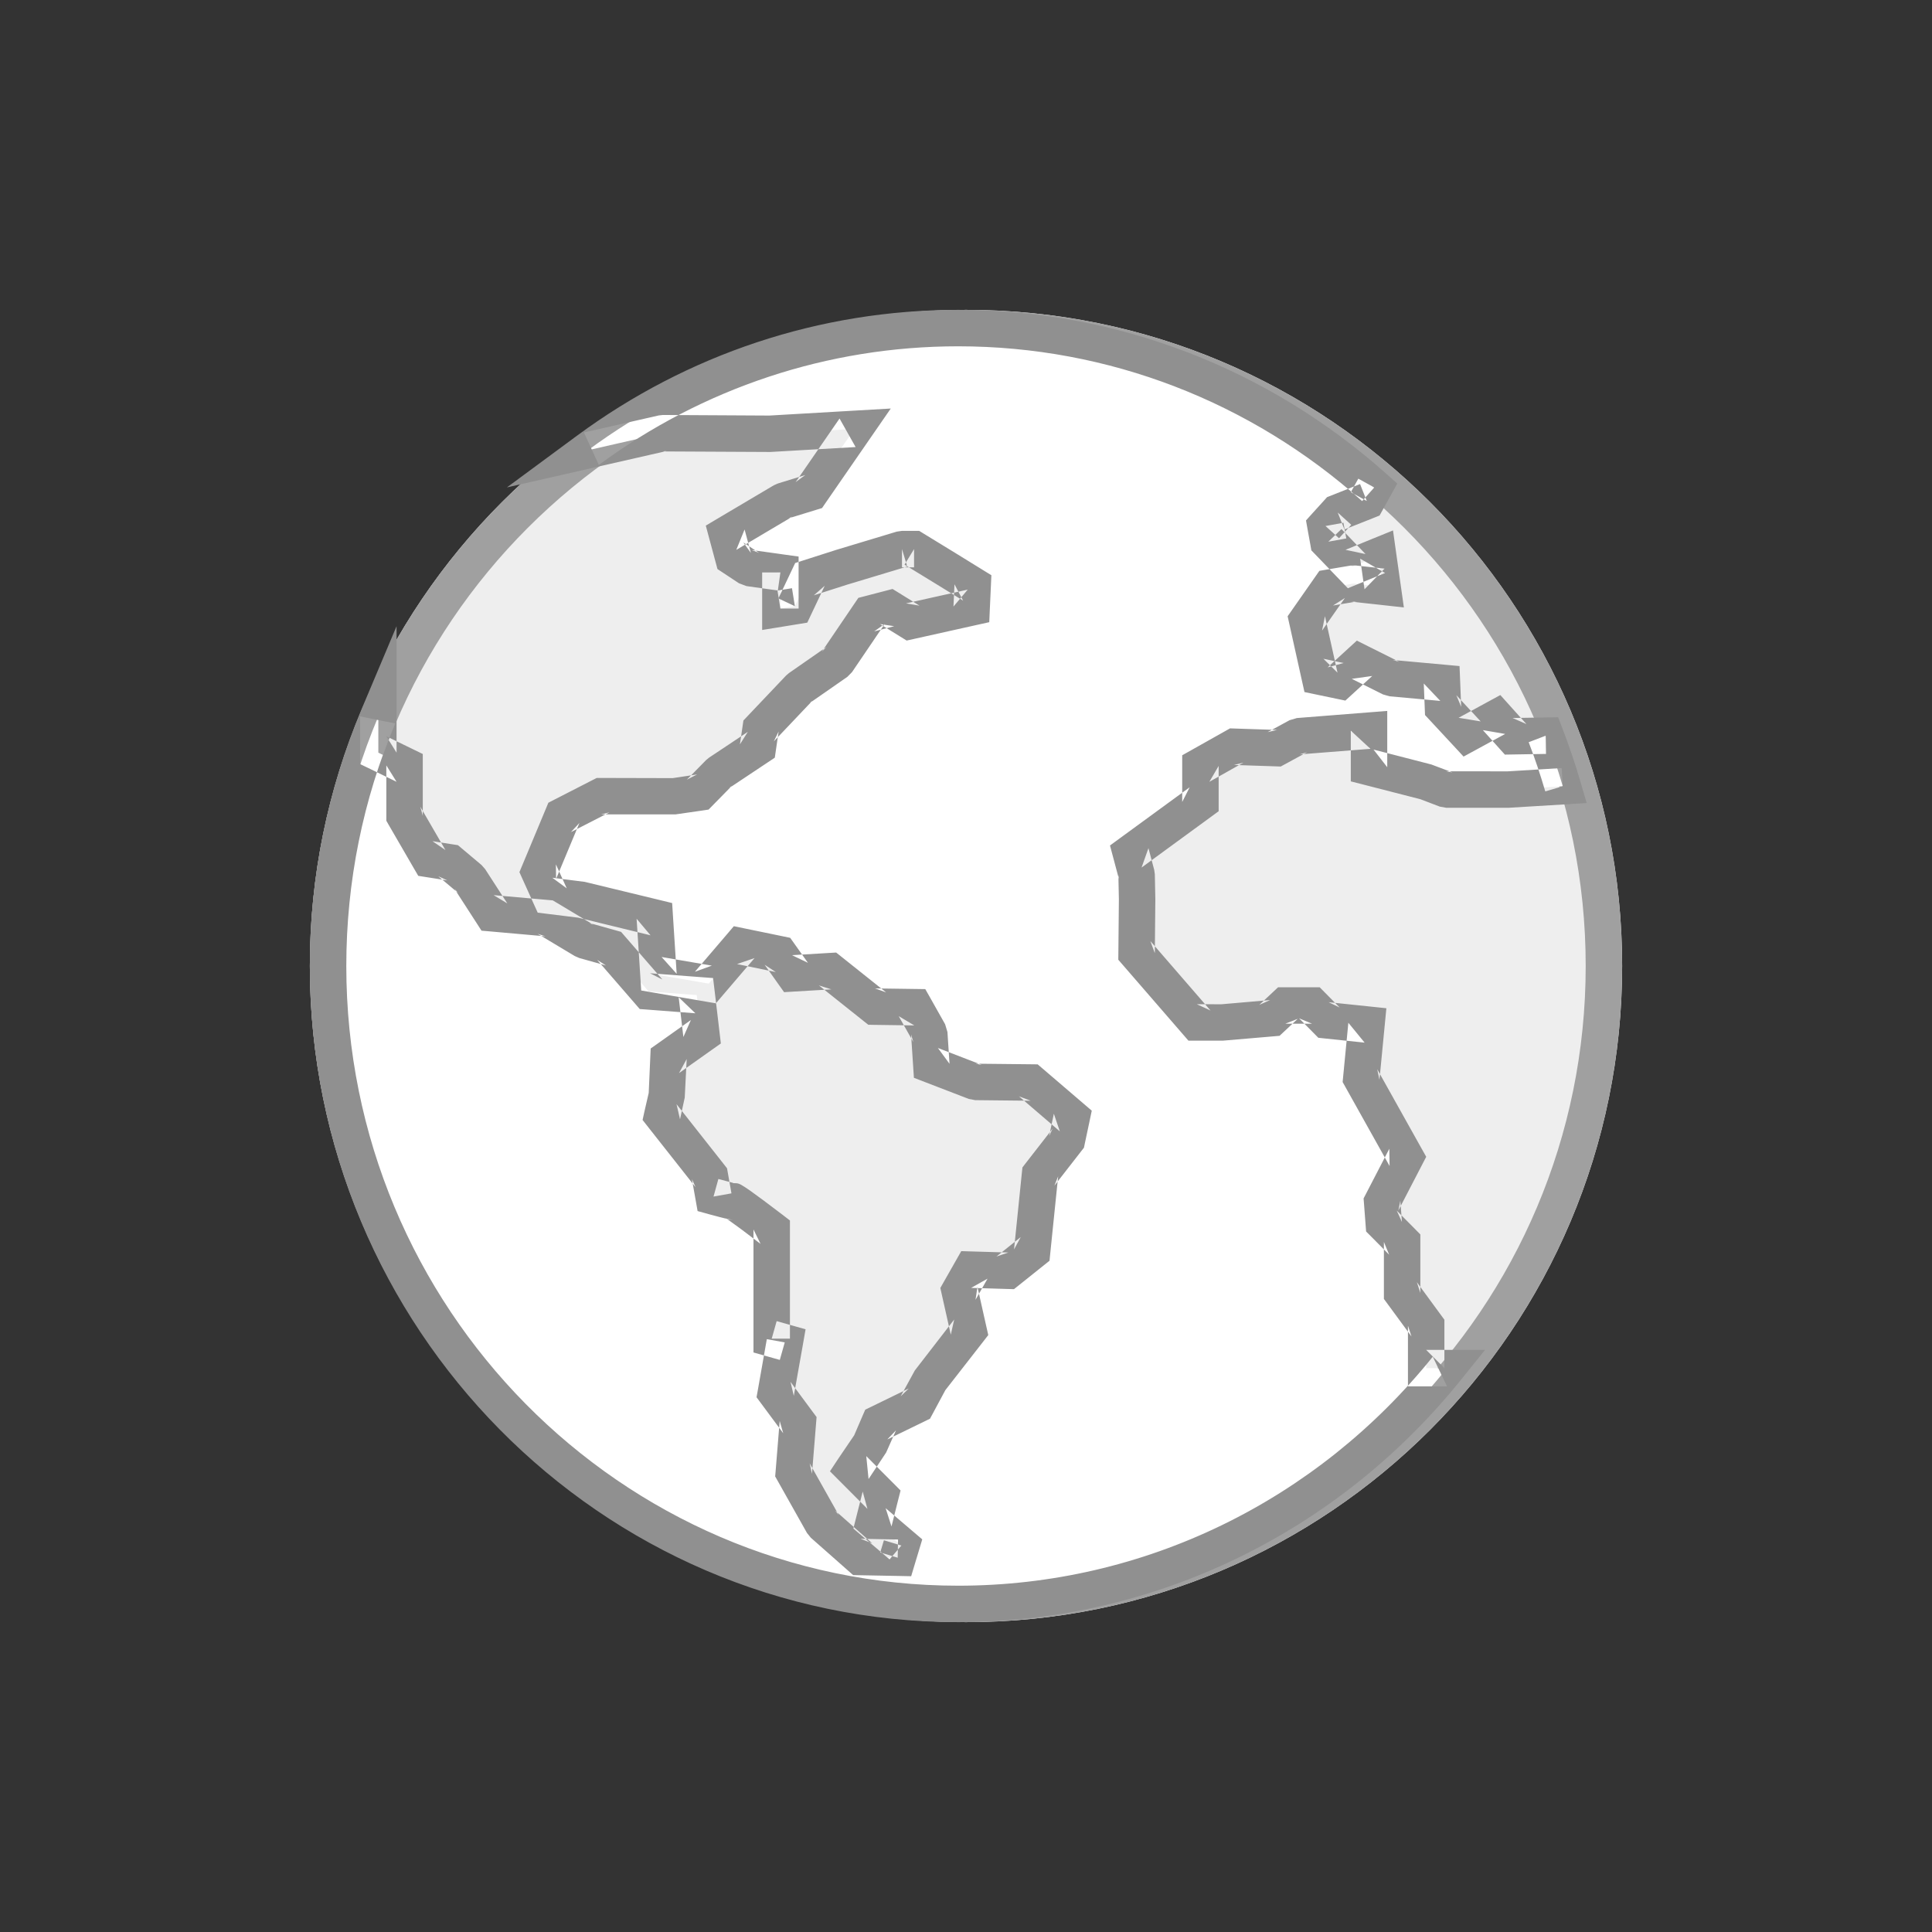 <?xml version="1.0" encoding="UTF-8" standalone="no"?>
<svg width="53px" height="53px" viewBox="0 0 53 53" version="1.1" xmlns="http://www.w3.org/2000/svg" xmlns:xlink="http://www.w3.org/1999/xlink" xmlns:sketch="http://www.bohemiancoding.com/sketch/ns">
    <rect x="0" y="0" width="53" height="53" fill="#333333" stroke="none"/>
    <!-- Generator: Sketch 3.3.3 (12072) - http://www.bohemiancoding.com/sketch -->
    <title>vis-geo</title>
    <desc>Created with Sketch.</desc>
    <defs></defs>
    <g id="Page-1" stroke="none" stroke-width="1" fill="none" fill-rule="evenodd" sketch:type="MSPage">
        <g id="vis-geo" sketch:type="MSArtboardGroup">
            <g id="Rectangle-1-Copy-6-+-Line-Chart-+-Path-11-Copy-+-Path-11-Copy-Copy-Copy" sketch:type="MSLayerGroup" transform="translate(8, 8)">
                <g id="Path-11-Copy-+-Path-11" sketch:type="MSShapeGroup">
                    <g id="Shape-Copy-+-Oval-3-Copy">
                        <path d="M18.5,36.5 C28.441,36.5 36.5,28.441 36.5,18.5 C36.5,8.559 28.441,0.5 18.5,0.5 C8.559,0.5 0.5,8.559 0.5,18.5 C0.5,28.441 8.559,36.5 18.5,36.5 L18.5,36.5 Z" id="Shape-Copy-2" fill="#EEEEEE"></path>
                        <path d="M18.5,36.5 C28.441,36.5 36.5,28.441 36.5,18.5 C36.5,8.559 28.441,0.5 18.5,0.5 C8.559,0.5 0.5,8.559 0.5,18.5 C0.5,28.441 8.559,36.5 18.5,36.5 L18.5,36.5 Z M18.5,35.5 C9.111,35.5 1.5,27.889 1.5,18.5 C1.5,9.111 9.111,1.5 18.5,1.5 C27.889,1.5 35.5,9.111 35.5,18.5 C35.5,27.889 27.889,35.5 18.5,35.5 L18.5,35.5 Z" id="Shape" fill="#A0A0A0"></path>
                        <path d="M31.671,13.659 L33.394,13.659 L34.871,13.569 C34.733,13.098 34.577,12.635 34.403,12.182 L33.502,12.197 L33.051,11.695 L32.252,12.13 L31.584,11.411 L31.557,10.73 L30.162,10.603 L29.306,10.175 L28.758,10.677 L28.203,10.561 L27.859,9.012 L28.484,8.118 L29.13,8.009 L29.927,8.096 L29.808,7.256 L29.1,7.545 L28.44,6.86 L28.362,6.43 L28.697,6.06 L29.495,5.744 L29.7,5.373 C26.652,2.655 22.658,1 18.286,1 C14.493,1 10.984,2.246 8.13,4.351 L10.18,3.884 L13.134,3.899 L15.443,3.765 L14.238,5.51 L13.484,5.742 L11.943,6.655 L12.116,7.298 L12.547,7.583 L13.276,7.685 L13.408,7.703 L13.408,8.694 L13.806,8.63 L14.173,7.855 L15.089,7.561 L16.744,7.063 L17.075,7.063 L18.024,7.644 L18.683,8.051 L18.656,8.663 L16.962,9.04 L16.404,8.694 L15.855,8.837 L14.959,10.157 L13.929,10.874 L12.865,11.994 L12.792,12.492 L11.727,13.202 L11.198,13.739 L10.529,13.841 L8.49,13.841 L7.434,14.382 L6.794,15.917 L7.091,16.575 L7.923,16.678 L9.963,17.172 L10.064,18.746 L11.443,18.983 L12.32,17.958 L13.383,18.177 L13.757,18.702 L14.777,18.642 L15.998,19.615 L17.089,19.63 L17.492,20.344 L17.549,21.215 L18.756,21.68 L20.279,21.696 L21.4,22.656 L21.27,23.268 L20.531,24.219 L20.315,26.326 L19.647,26.86 L18.656,26.83 L18.326,27.412 L18.571,28.504 L17.493,29.9 L17.149,30.54 L16.121,31.039 L15.892,31.571 L15.41,32.298 L16.15,33.04 L15.971,33.753 L16.727,34.398 L16.626,34.732 L15.597,34.713 L14.574,33.809 L13.776,32.39 L13.887,31.02 L13.284,30.205 L13.528,28.825 L13.17,28.723 L13.17,25.727 C13.17,25.727 12.164,24.956 12.106,24.956 C12.048,24.956 11.574,24.825 11.574,24.825 L11.473,24.259 L10.166,22.6 L10.296,22.004 L10.338,21.03 L11.243,20.389 L11.114,19.298 L9.793,19.198 L8.759,18.005 L8.026,17.799 L7.006,17.188 L5.497,17.054 L4.889,16.114 L4.347,15.658 L3.787,15.57 L3.098,14.381 L3.098,12.997 L2.379,12.648 L2.379,11.652 C1.492,13.756 1,16.071 1,18.5 C1,28.15 8.755,36 18.287,36 C23.691,36 28.522,33.476 31.695,29.531 L31.124,29.531 L31.124,28.368 L30.464,27.469 L30.464,26.07 L29.961,25.561 L29.917,24.979 L30.557,23.743 L29.345,21.575 L29.487,20.105 L28.395,19.99 L27.993,19.583 L27.26,19.583 L26.887,19.932 L25.55,20.048 L24.831,20.048 L23.18,18.144 L23.194,16.66 L23.18,15.992 L23.021,15.396 L24.931,14 L24.931,13.011 L25.866,12.486 L27.014,12.524 L27.616,12.196 L29.556,12.044 L29.556,13.047 L31.09,13.44 L31.671,13.659 Z" id="Shape-Copy" fill="#FFFFFF"></path>
                        <path d="M31.671,14.159 L33.394,14.159 L34.901,14.068 L35.527,14.03 L35.351,13.428 C35.207,12.939 35.047,12.464 34.869,12.003 L34.744,11.676 L34.394,11.682 L33.494,11.697 L33.874,11.863 L33.422,11.361 L33.158,11.067 L32.811,11.256 L32.013,11.691 L32.619,11.79 L31.951,11.07 L32.084,11.391 L32.057,10.71 L32.039,10.272 L31.603,10.232 L30.208,10.105 L30.386,10.156 L29.53,9.728 L29.222,9.574 L28.968,9.806 L28.42,10.308 L28.86,10.188 L28.305,10.072 L28.691,10.453 L28.347,8.904 L28.268,9.299 L28.894,8.405 L28.568,8.611 L29.213,8.502 L29.075,8.506 L29.873,8.593 L30.512,8.664 L30.422,8.026 L30.303,7.186 L30.214,6.551 L29.619,6.793 L28.911,7.083 L29.46,7.199 L28.8,6.513 L28.44,6.86 L28.932,6.771 L28.854,6.341 L28.362,6.43 L28.733,6.766 L29.068,6.396 L28.697,6.06 L28.882,6.525 L29.679,6.209 L29.846,6.142 L29.932,5.986 L30.138,5.614 L30.331,5.265 L30.033,4.999 C26.803,2.119 22.664,0.5 18.286,0.5 C14.483,0.5 10.854,1.721 7.833,3.949 L5.906,5.371 L8.241,4.839 L10.291,4.372 L10.177,4.384 L13.131,4.399 L15.472,4.264 L15.031,3.481 L13.826,5.226 L14.091,5.032 L13.337,5.264 L13.229,5.312 L11.688,6.225 L11.362,6.419 L11.46,6.785 L11.633,7.428 L11.682,7.611 L11.84,7.715 L12.271,8 L12.477,8.078 L13.207,8.18 L13.339,8.198 L13.408,7.703 L12.908,7.703 L12.908,8.694 L12.908,9.282 L13.488,9.188 L13.886,9.123 L14.146,9.081 L14.258,8.844 L14.625,8.069 L14.326,8.331 L15.242,8.038 L16.888,7.542 L16.744,7.063 L16.744,7.563 L17.075,7.563 L17.075,7.063 L16.814,7.49 L17.763,8.071 L18.421,8.477 L18.184,8.029 L18.156,8.64 L18.547,8.175 L16.854,8.552 L17.225,8.615 L16.667,8.269 L16.485,8.157 L16.278,8.211 L15.729,8.354 L15.547,8.401 L15.441,8.557 L14.545,9.877 L14.674,9.747 L13.643,10.464 L13.566,10.53 L12.503,11.65 L12.394,11.765 L12.371,11.922 L12.298,12.42 L12.515,12.076 L11.45,12.785 L11.37,12.851 L10.842,13.389 L11.123,13.245 L10.455,13.346 L8.49,13.341 L8.37,13.341 L8.262,13.396 L7.206,13.937 L7.043,14.021 L6.973,14.19 L6.333,15.724 L6.249,15.925 L6.338,16.123 L6.635,16.781 L6.751,17.037 L7.03,17.071 L7.862,17.174 L9.846,17.658 L9.464,17.204 L9.565,18.778 L9.59,19.172 L9.979,19.239 L11.358,19.476 L11.639,19.524 L11.823,19.308 L12.7,18.282 L12.219,18.447 L13.282,18.666 L12.976,18.466 L13.349,18.992 L13.51,19.218 L13.786,19.201 L14.806,19.141 L14.465,19.033 L15.686,20.006 L15.82,20.112 L15.991,20.115 L17.082,20.13 L16.654,19.876 L17.057,20.589 L16.993,20.376 L17.05,21.248 L17.071,21.567 L17.369,21.682 L18.577,22.147 L18.751,22.18 L20.274,22.196 L19.954,22.076 L21.074,23.036 L20.91,22.552 L20.781,23.165 L20.876,22.961 L20.136,23.912 L20.048,24.026 L20.033,24.168 L19.818,26.275 L20.003,25.935 L19.335,26.47 L19.662,26.36 L18.671,26.331 L18.37,26.322 L18.221,26.584 L17.891,27.165 L17.796,27.333 L17.838,27.521 L18.083,28.614 L18.176,28.198 L17.097,29.594 L16.708,30.304 L16.93,30.09 L15.903,30.59 L15.736,30.671 L15.662,30.841 L15.433,31.373 L14.993,32.021 L14.768,32.362 L15.056,32.651 L15.796,33.393 L15.666,32.918 L15.486,33.631 L15.41,33.932 L15.647,34.134 L16.403,34.778 L16.727,34.398 L16.248,34.254 L16.147,34.588 L16.626,34.732 L16.636,34.233 L15.607,34.213 L15.928,34.338 L14.905,33.434 L15.01,33.564 L14.212,32.145 L14.275,32.43 L14.386,31.061 L14.401,30.874 L14.289,30.723 L13.686,29.908 L13.776,30.293 L14.021,28.912 L14.099,28.466 L13.664,28.343 L13.306,28.242 L13.17,28.723 L13.67,28.723 L13.67,25.727 L13.67,25.481 L13.474,25.33 C13.347,25.233 13.155,25.087 12.959,24.941 C12.947,24.932 12.947,24.932 12.935,24.923 C12.792,24.816 12.67,24.727 12.576,24.661 C12.519,24.621 12.472,24.589 12.434,24.565 C12.276,24.465 12.259,24.456 12.106,24.456 C12.149,24.456 12.027,24.428 11.968,24.412 C11.956,24.409 11.956,24.409 11.944,24.406 C11.853,24.383 11.764,24.359 11.707,24.343 L11.574,24.825 L12.066,24.737 L11.966,24.171 L11.944,24.048 L11.866,23.949 L10.559,22.291 L10.655,22.706 L10.784,22.11 L10.838,21.052 L10.627,21.438 L11.532,20.797 L11.775,20.625 L11.74,20.33 L11.611,19.239 L11.562,18.831 L11.152,18.8 L9.831,18.699 L10.171,18.87 L9.136,17.677 L9.038,17.564 L8.894,17.523 L8.161,17.318 L8.283,17.37 L7.263,16.759 L7.164,16.7 L7.05,16.69 L5.541,16.556 L5.917,16.783 L5.309,15.843 L5.211,15.731 L4.669,15.275 L4.562,15.185 L4.424,15.164 L3.864,15.076 L4.219,15.319 L3.53,14.13 L3.598,14.381 L3.598,12.997 L3.598,12.684 L3.316,12.547 L2.598,12.198 L2.879,12.648 L2.879,11.652 L2.879,9.178 L1.918,11.458 C0.987,13.668 0.5,16.052 0.5,18.5 C0.5,28.424 8.477,36.5 18.287,36.5 C23.7,36.5 28.723,34.023 32.084,29.845 L32.739,29.031 L31.695,29.031 L31.124,29.031 L31.624,29.531 L31.624,28.368 L31.624,28.204 L31.527,28.072 L30.868,27.173 L30.964,27.469 L30.964,26.07 L30.964,25.864 L30.82,25.718 L30.316,25.209 L30.459,25.523 L30.415,24.941 L30.36,25.209 L31.001,23.973 L31.125,23.734 L30.993,23.499 L29.781,21.331 L29.842,21.623 L29.984,20.153 L30.032,19.659 L29.539,19.607 L28.447,19.493 L28.751,19.639 L28.349,19.232 L28.202,19.083 L27.993,19.083 L27.26,19.083 L27.062,19.083 L26.918,19.218 L26.545,19.567 L26.844,19.434 L25.506,19.55 L24.831,19.548 L25.208,19.721 L23.558,17.816 L23.68,18.148 L23.694,16.665 L23.68,15.981 L23.663,15.863 L23.505,15.267 L23.316,15.8 L25.226,14.404 L25.431,14.254 L25.431,14 L25.431,13.011 L25.176,13.447 L26.111,12.921 L25.85,12.985 L26.997,13.023 L27.133,13.028 L27.253,12.963 L27.855,12.636 L27.655,12.695 L29.595,12.542 L29.056,12.044 L29.056,13.047 L29.056,13.435 L29.432,13.531 L30.966,13.925 L31.495,14.127 L31.671,14.159 L31.671,14.159 Z M31.671,13.159 L31.847,13.191 L31.266,12.972 L29.68,12.563 L30.056,13.047 L30.056,12.044 L30.056,11.503 L29.516,11.545 L27.577,11.698 L27.377,11.757 L26.775,12.084 L27.03,12.024 L25.883,11.986 L25.743,11.981 L25.621,12.05 L24.686,12.576 L24.431,12.719 L24.431,13.011 L24.431,14 L24.636,13.597 L22.726,14.992 L22.45,15.194 L22.538,15.524 L22.697,16.12 L22.68,16.002 L22.694,16.67 L22.68,18.139 L22.678,18.328 L22.802,18.471 L24.453,20.376 L24.602,20.548 L24.831,20.548 L25.55,20.548 L26.93,20.43 L27.102,20.415 L27.228,20.297 L27.601,19.949 L27.26,20.083 L27.993,20.083 L27.637,19.935 L28.04,20.342 L28.165,20.469 L28.343,20.488 L29.435,20.602 L28.989,20.057 L28.847,21.527 L28.832,21.683 L28.908,21.819 L30.12,23.987 L30.113,23.513 L29.473,24.749 L29.407,24.876 L29.418,25.017 L29.462,25.599 L29.476,25.783 L29.606,25.913 L30.109,26.421 L29.964,26.07 L29.964,27.469 L29.964,27.633 L30.061,27.765 L30.721,28.664 L30.624,28.368 L30.624,29.531 L30.624,30.031 L31.124,30.031 L31.695,30.031 L31.305,29.218 C28.131,33.164 23.393,35.5 18.287,35.5 C9.032,35.5 1.5,27.875 1.5,18.5 C1.5,16.186 1.96,13.934 2.84,11.846 L1.879,11.652 L1.879,12.648 L1.879,12.961 L2.161,13.097 L2.879,13.447 L2.598,12.997 L2.598,14.381 L2.598,14.515 L2.665,14.632 L3.354,15.821 L3.474,16.027 L3.71,16.064 L4.27,16.152 L4.025,16.04 L4.568,16.497 L4.469,16.385 L5.077,17.326 L5.209,17.531 L5.453,17.552 L6.962,17.686 L6.749,17.617 L7.769,18.228 L7.891,18.281 L8.624,18.486 L8.381,18.332 L9.415,19.525 L9.55,19.681 L9.755,19.696 L11.076,19.797 L10.618,19.357 L10.747,20.448 L10.954,19.981 L10.05,20.622 L9.85,20.763 L9.839,21.008 L9.796,21.982 L9.678,22.494 L9.628,22.724 L9.774,22.91 L11.081,24.568 L10.981,24.346 L11.082,24.912 L11.137,25.223 L11.441,25.307 C11.503,25.324 11.595,25.349 11.693,25.374 C11.705,25.377 11.705,25.377 11.718,25.381 C11.947,25.44 12.016,25.456 12.106,25.456 C11.967,25.456 11.99,25.468 11.898,25.409 C11.92,25.423 11.955,25.447 12,25.479 C12.085,25.539 12.201,25.623 12.338,25.725 C12.349,25.734 12.349,25.734 12.361,25.742 C12.553,25.885 12.741,26.029 12.865,26.124 L12.67,25.727 L12.67,28.723 L12.67,29.102 L13.034,29.205 L13.392,29.306 L13.528,28.825 L13.036,28.737 L12.792,30.118 L12.754,30.33 L12.882,30.503 L13.486,31.318 L13.389,30.98 L13.278,32.349 L13.265,32.502 L13.34,32.635 L14.138,34.054 L14.243,34.184 L15.266,35.087 L15.404,35.209 L15.588,35.213 L16.617,35.232 L16.996,35.24 L17.105,34.876 L17.206,34.542 L17.3,34.229 L17.051,34.017 L16.295,33.373 L16.456,33.875 L16.635,33.163 L16.705,32.888 L16.505,32.687 L15.764,31.945 L15.827,32.574 L16.309,31.847 L16.58,31.237 L16.34,31.489 L17.367,30.99 L17.512,30.919 L17.589,30.777 L17.933,30.136 L18.967,28.81 L19.111,28.624 L19.059,28.395 L18.814,27.302 L18.761,27.658 L19.091,27.077 L18.641,27.33 L19.632,27.36 L19.816,27.365 L19.959,27.251 L20.627,26.717 L20.791,26.586 L20.812,26.377 L21.028,24.27 L20.925,24.526 L21.665,23.575 L21.736,23.484 L21.759,23.371 L21.889,22.759 L21.95,22.469 L21.725,22.276 L20.604,21.316 L20.466,21.198 L20.284,21.196 L18.761,21.18 L18.936,21.214 L17.729,20.749 L18.048,21.183 L17.991,20.311 L17.927,20.098 L17.525,19.384 L17.383,19.134 L17.096,19.13 L16.005,19.115 L16.309,19.224 L15.088,18.25 L14.938,18.131 L14.747,18.142 L13.727,18.203 L14.164,18.413 L13.791,17.887 L13.677,17.727 L13.484,17.687 L12.421,17.468 L12.131,17.408 L11.94,17.633 L11.063,18.658 L11.528,18.49 L10.149,18.253 L10.563,18.714 L10.462,17.14 L10.439,16.773 L10.081,16.686 L8.041,16.192 L7.152,16.079 L7.547,16.369 L7.25,15.711 L7.255,16.11 L7.896,14.575 L7.662,14.827 L8.718,14.286 L8.49,14.341 L10.53,14.341 L11.273,14.234 L11.438,14.209 L11.555,14.09 L12.083,13.552 L12.004,13.618 L13.069,12.909 L13.255,12.785 L13.287,12.565 L13.36,12.066 L13.228,12.338 L14.291,11.218 L14.214,11.285 L15.245,10.568 L15.373,10.438 L16.269,9.118 L15.981,9.321 L16.53,9.178 L16.141,9.12 L16.699,9.465 L16.872,9.572 L17.071,9.528 L18.764,9.151 L19.138,9.068 L19.155,8.686 L19.183,8.074 L19.196,7.78 L18.946,7.626 L18.287,7.219 L17.336,6.637 L17.216,6.563 L17.075,6.563 L16.744,6.563 L16.6,6.584 L14.945,7.083 L14.02,7.379 L13.814,7.445 L13.721,7.641 L13.354,8.416 L13.806,8.63 L13.726,8.136 L13.328,8.201 L13.408,8.694 L13.908,8.694 L13.908,7.703 L13.908,7.268 L13.477,7.208 L13.345,7.189 L12.616,7.088 L12.822,7.166 L12.392,6.881 L12.599,7.168 L12.426,6.525 L12.198,7.085 L13.739,6.172 L13.631,6.22 L14.385,5.988 L14.551,5.937 L14.649,5.794 L15.854,4.049 L16.436,3.207 L15.414,3.266 L13.105,3.4 L10.182,3.384 L10.069,3.397 L8.019,3.864 L8.427,4.754 C11.278,2.651 14.699,1.5 18.286,1.5 C22.416,1.5 26.318,3.027 29.367,5.746 L29.7,5.373 L29.262,5.131 L29.057,5.502 L29.495,5.744 L29.31,5.279 L28.513,5.596 L28.405,5.638 L28.327,5.725 L27.992,6.094 L27.827,6.277 L27.87,6.519 L27.948,6.949 L27.974,7.098 L28.08,7.207 L28.74,7.892 L28.975,8.137 L29.289,8.008 L29.997,7.719 L29.313,7.326 L29.432,8.166 L29.982,7.599 L29.184,7.512 L29.046,7.516 L28.4,7.625 L28.194,7.66 L28.074,7.832 L27.449,8.726 L27.323,8.906 L27.371,9.121 L27.715,10.67 L27.785,10.985 L28.101,11.051 L28.656,11.167 L28.907,11.219 L29.096,11.046 L29.644,10.544 L29.082,10.622 L29.939,11.05 L30.117,11.101 L31.512,11.228 L31.058,10.75 L31.085,11.43 L31.092,11.615 L31.218,11.751 L31.886,12.47 L32.15,12.755 L32.492,12.569 L33.29,12.134 L32.679,12.029 L33.131,12.532 L33.283,12.701 L33.511,12.697 L34.411,12.682 L34.403,12.182 L33.936,12.361 C34.104,12.797 34.255,13.247 34.391,13.71 L34.871,13.569 L34.841,13.07 L33.364,13.16 L31.671,13.159 L31.671,13.159 Z" id="Shape" fill="#909090"></path>
                    </g>
                </g>
            </g>
        </g>
    </g>
</svg>